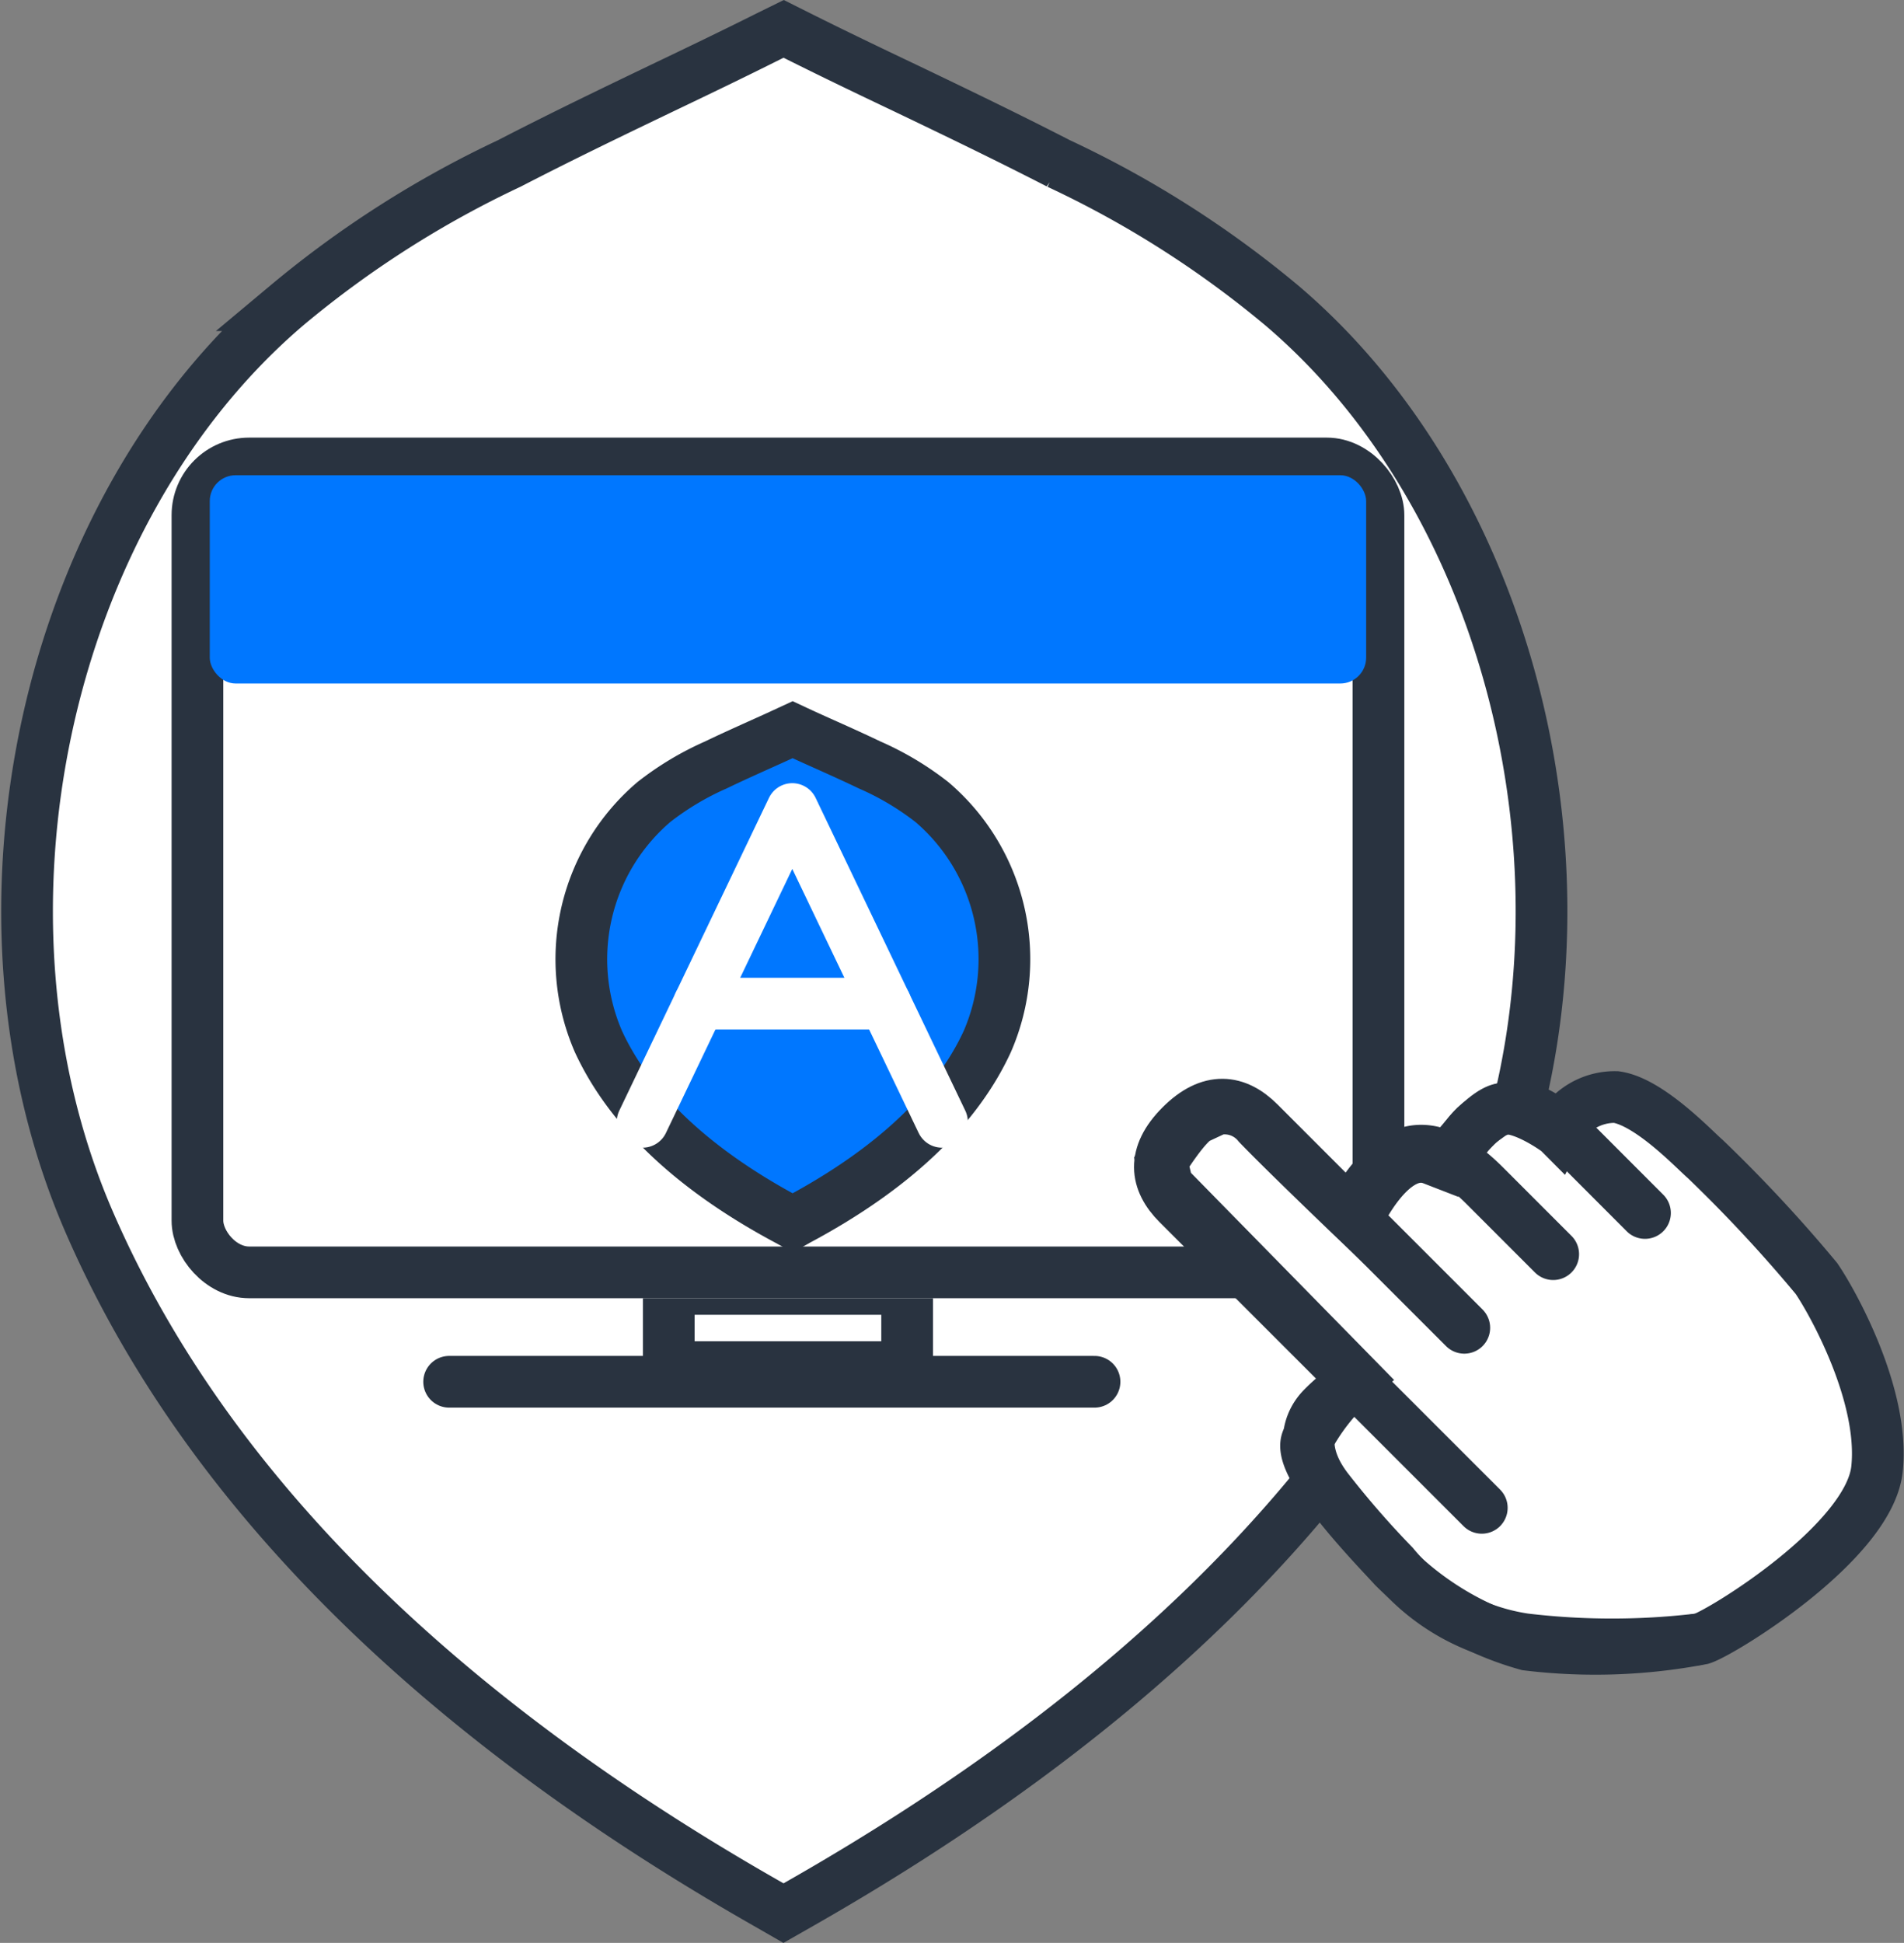 <svg xmlns="http://www.w3.org/2000/svg" width="73.657" height="75.155" viewBox="0 0 73.657 75.155">
  <rect x="0" y="0" width="73.657" height="75.155" fill="#808080" stroke="none"/>
  <g id="Group_654" data-name="Group 654" transform="translate(886.756 5013.396)">
    <path id="Path_3825" data-name="Path 3825" d="M1188.308,773.887l-.648-.372c-13.056-7.441-21.873-16.329-26.232-26.412-5.113-11.84-1.742-27.4,7.678-35.415a39.772,39.772,0,0,1,8.6-5.485c1.992-1.03,3.97-1.982,5.953-2.934,1.359-.649,2.711-1.3,4.068-1.979l.589-.29.579.29c1.4.7,2.785,1.363,4.171,2.022,1.96.939,3.911,1.88,5.88,2.891a39.594,39.594,0,0,1,8.659,5.512c9.391,8,12.755,23.552,7.646,35.388-4.337,10.053-13.186,18.94-26.29,26.412Z" transform="translate(-2044.755 -5713.279)" fill="#fff" stroke="#293340" stroke-width="2"/>
    <g id="Group_107" data-name="Group 107" transform="translate(-880.118 -4996.468)">
      <g id="Rectangle_54" data-name="Rectangle 54" transform="translate(18.234 31.931)" fill="#fff" stroke="#293340" stroke-width="2">
        <rect width="11.221" height="5.024" stroke="none"/>
        <rect x="1" y="1" width="9.221" height="3.024" fill="none"/>
      </g>
      <g id="Rectangle_53" data-name="Rectangle 53" transform="translate(0 0)" fill="#fff" stroke="#293340" stroke-width="2">
        <rect width="47.689" height="33.29" rx="3" stroke="none"/>
        <rect x="1" y="1" width="45.689" height="31.29" rx="2" fill="none"/>
      </g>
      <rect id="Rectangle_57" data-name="Rectangle 57" width="44.735" height="8.057" rx="1" transform="translate(1.477 1.455)" fill="#07f"/>
      <line id="Line_20" data-name="Line 20" x2="24.967" transform="translate(10.737 36.522)" fill="none" stroke="#293340" stroke-linecap="round" stroke-width="2"/>
      <path id="Path_1671" data-name="Path 1671" d="M1167.226,720.07l-.181-.1c-3.65-1.947-6.115-4.272-7.333-6.91a7.992,7.992,0,0,1,2.146-9.266,11.225,11.225,0,0,1,2.4-1.435c.557-.269,1.11-.518,1.664-.768.38-.17.758-.34,1.137-.518l.165-.076.162.076c.391.182.779.356,1.166.529.548.246,1.094.492,1.644.756a11.169,11.169,0,0,1,2.421,1.442,7.991,7.991,0,0,1,2.138,9.259c-1.212,2.63-3.686,4.955-7.35,6.91Z" transform="translate(-1143.199 -689.699)" fill="#07f" stroke="#293340" stroke-width="2"/>
      <g id="Group_262" data-name="Group 262" transform="translate(18.222 14.365)">
        <g id="Group_260" data-name="Group 260">
          <path id="Path_2495" data-name="Path 2495" d="M-932.814-117.163l-5.791-12.1-5.791,12.1" transform="translate(944.395 129.265)" fill="none" stroke="#fff" stroke-linecap="round" stroke-linejoin="round" stroke-width="2"/>
          <line id="Line_80" data-name="Line 80" x2="7.205" transform="translate(2.188 7.529)" fill="none" stroke="#fff" stroke-linecap="round" stroke-linejoin="round" stroke-width="2"/>
        </g>
      </g>
    </g>
    <g id="Group_653" data-name="Group 653" transform="translate(-196 -116)">
      <g id="Group_279" data-name="Group 279" transform="translate(-645.885 -4855.071)">
        <g id="Group_110" data-name="Group 110" transform="translate(0 0)">
          <path id="Path_1678" data-name="Path 1678" d="M471.043,1129.177a21.877,21.877,0,0,1-6.752.232,11.811,11.811,0,0,1-5.161-3c-.536-.6-3.729-3.832-3.365-4.881a8.191,8.191,0,0,1,1.917-2.422l-7.306-7.448-.222-.928s.908-1.473,1.393-1.7a1.669,1.669,0,0,1,2.341.262c1.049,1.09,3.794,3.714,3.794,3.714s1.332-3.007,2.947-2.381a1.12,1.12,0,0,1,.605,0s1.251-1.756,2.038-1.938,2.18.828,2.22.868a2.456,2.456,0,0,1,2.24-1.332c1.292.182,3.048,2.058,3.451,2.4a56.252,56.252,0,0,1,4.3,4.622c.646.949,2.644,4.541,2.341,7.367S471.835,1128.925,471.043,1129.177Z" transform="translate(-450.082 -1108.112)" fill="#fff" stroke="#293340" stroke-width="2"/>
          <g id="Group_108" data-name="Group 108">
            <path id="Path_1673" data-name="Path 1673" d="M918.963,116.758l-7.936-7.936c-.875-.875-1.894-1.021-3.029.114s-.99,2.154-.115,3.029l11.757,11.757" transform="translate(-907.187 -107.72)" fill="rgba(0,0,0,0)" stroke="#293340" stroke-linecap="round" stroke-miterlimit="10" stroke-width="2"/>
            <path id="Path_1674" data-name="Path 1674" d="M938.85,112.424,936,109.571c-1.206-1.207-2.263-1.7-3.434-.73a2.749,2.749,0,0,0-1.078,1.627" transform="translate(-920.084 -107.828)" fill="rgba(0,0,0,0)" stroke="#293340" stroke-linecap="round" stroke-miterlimit="10" stroke-width="2"/>
            <path id="Path_1676" data-name="Path 1676" d="M921.1,131.172a6.815,6.815,0,0,0-1.095.9c-.788.788-.757,2,.237,3.238a35.5,35.5,0,0,0,2.49,2.854,8.127,8.127,0,0,0,5.076,2.873,28.426,28.426,0,0,0,6.627.015" transform="translate(-913.698 -119.954)" fill="rgba(0,0,0,0)" stroke="#293340" stroke-linecap="round" stroke-miterlimit="10" stroke-width="2"/>
            <path id="Path_1677" data-name="Path 1677" d="M930.791,115.925l-2.645-2.646c-1.206-1.206-2.617-1.963-3.86-.72a5.082,5.082,0,0,0-1.295,1.844" transform="translate(-915.576 -109.736)" fill="rgba(0,0,0,0)" stroke="#293340" stroke-linecap="round" stroke-miterlimit="10" stroke-width="2"/>
          </g>
        </g>
      </g>
    </g>
  </g>
</svg>
